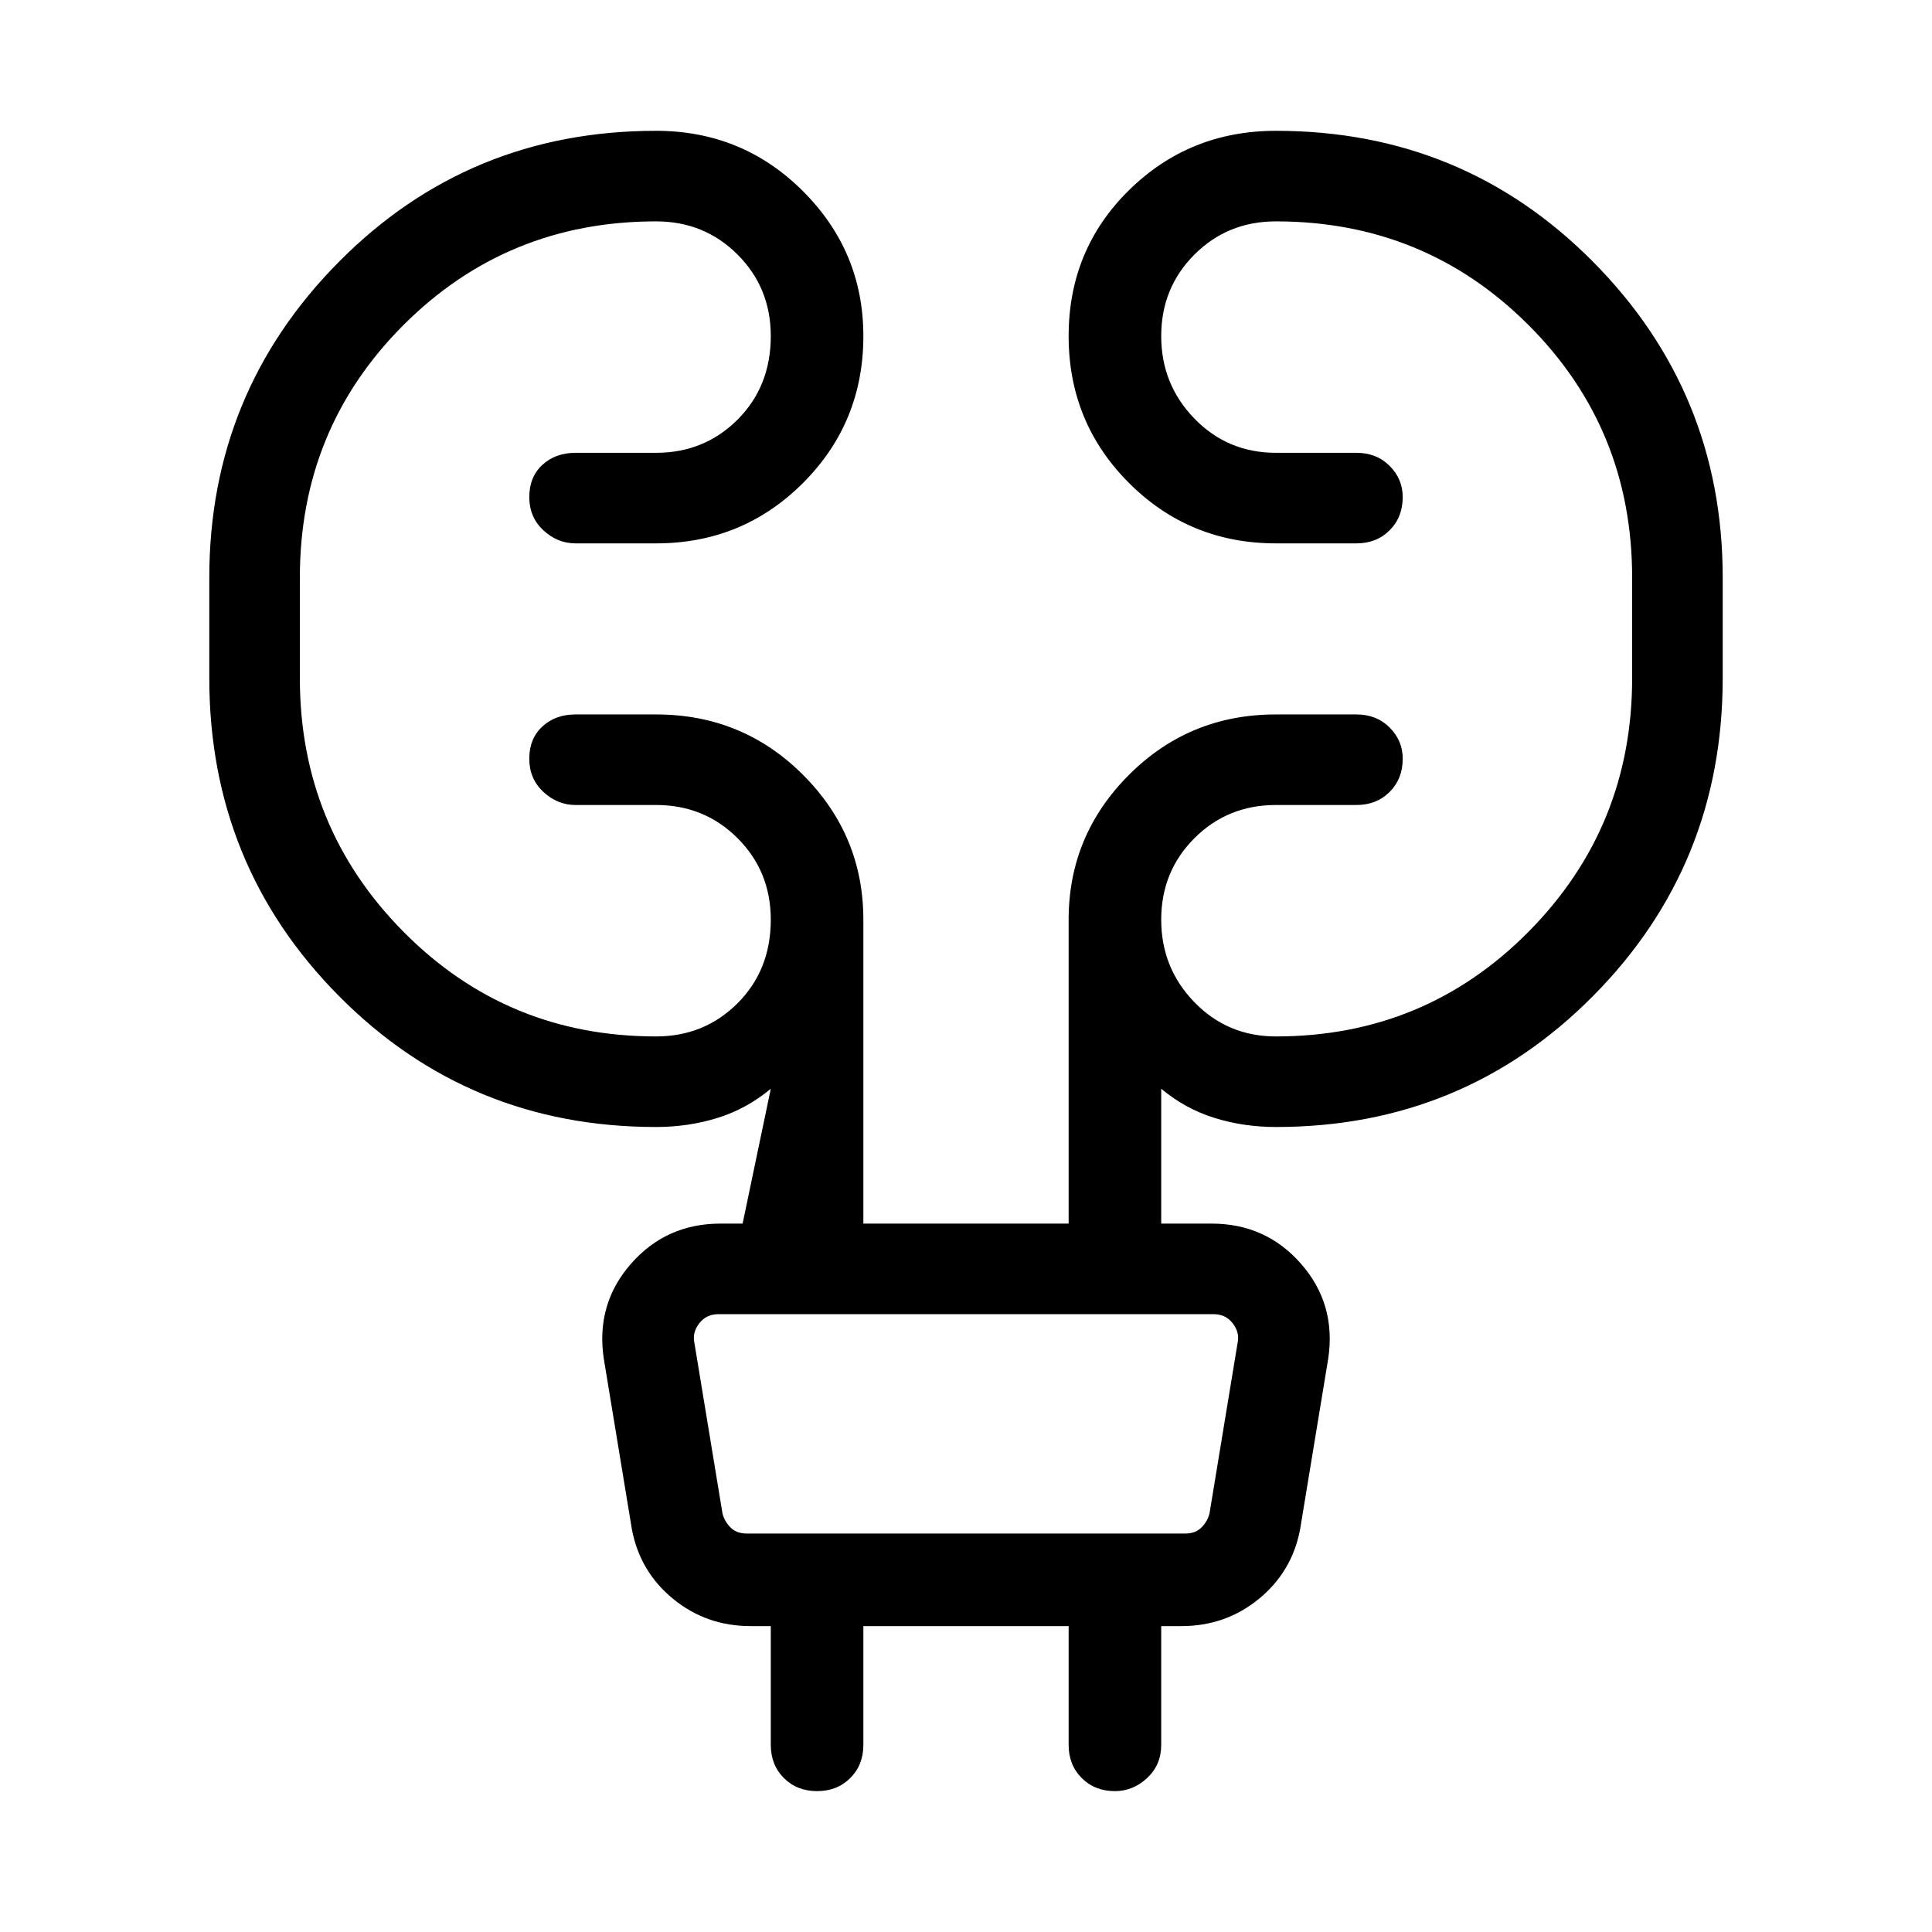 <svg xmlns="http://www.w3.org/2000/svg" height="48" width="48"><path d="M21.45 40.4v2.95q0 .5-.325.825-.325.325-.825.325-.5 0-.825-.325-.325-.325-.325-.825V40.4h-.5q-1.1 0-1.925-.675T15.7 38l-.7-4.25q-.2-1.35.675-2.35t2.225-1h.55l.7-3.35q-.6.5-1.325.725Q17.1 28 16.3 28q-4.65 0-7.875-3.25Q5.2 21.5 5.2 16.85v-2.5q0-4.6 3.225-7.85T16.3 3.25q2.15 0 3.65 1.5t1.5 3.6q0 2.15-1.5 3.65t-3.65 1.5h-2q-.45 0-.8-.325-.35-.325-.35-.825 0-.5.325-.8.325-.3.825-.3h2q1.2 0 2.025-.825t.825-2.075q0-1.2-.825-2.025T16.3 5.5q-3.7 0-6.275 2.575T7.45 14.35v2.5q0 3.7 2.575 6.3 2.575 2.6 6.275 2.6 1.2 0 2.025-.825t.825-2.075q0-1.2-.825-2.025T16.3 20h-2q-.45 0-.8-.325-.35-.325-.35-.825 0-.5.325-.8.325-.3.825-.3h2q2.15 0 3.65 1.5t1.5 3.6v7.55h5.1v-7.55q0-2.1 1.5-3.6t3.65-1.5h2q.5 0 .825.325.325.325.325.775 0 .5-.325.825Q34.2 20 33.7 20h-2q-1.2 0-2.025.825t-.825 2.025q0 1.2.825 2.05.825.85 2.025.85 3.7 0 6.275-2.6t2.575-6.3v-2.5q0-3.7-2.575-6.275T31.7 5.5q-1.2 0-2.025.825T28.85 8.35q0 1.2.825 2.05.825.85 2.025.85h2q.5 0 .825.325.325.325.325.775 0 .5-.325.825-.325.325-.825.325h-2q-2.15 0-3.65-1.5t-1.5-3.65q0-2.15 1.5-3.625T31.7 3.25q4.65 0 7.875 3.25Q42.8 9.75 42.8 14.35v2.5q0 4.65-3.225 7.9T31.7 28q-.8 0-1.525-.225-.725-.225-1.325-.725v3.35h1.25q1.35 0 2.225 1T33 33.75L32.3 38q-.2 1.05-1.025 1.725t-1.925.675h-.5v2.95q0 .5-.35.825-.35.325-.8.325-.5 0-.825-.325-.325-.325-.325-.825V40.4Zm-4.2-7.05.7 4.25q.05.2.2.35.15.15.4.15h10.9q.25 0 .4-.15.15-.15.2-.35l.7-4.25q.05-.25-.125-.475-.175-.225-.475-.225h-12.3q-.3 0-.475.225t-.125.475Zm0 0q-.05-.25-.075-.475l-.025-.225.025.225q.025.225.075.475l.7 4.25q.05.2.075.35l.025.15-.025-.15q-.025-.15-.075-.35Z"/></svg>